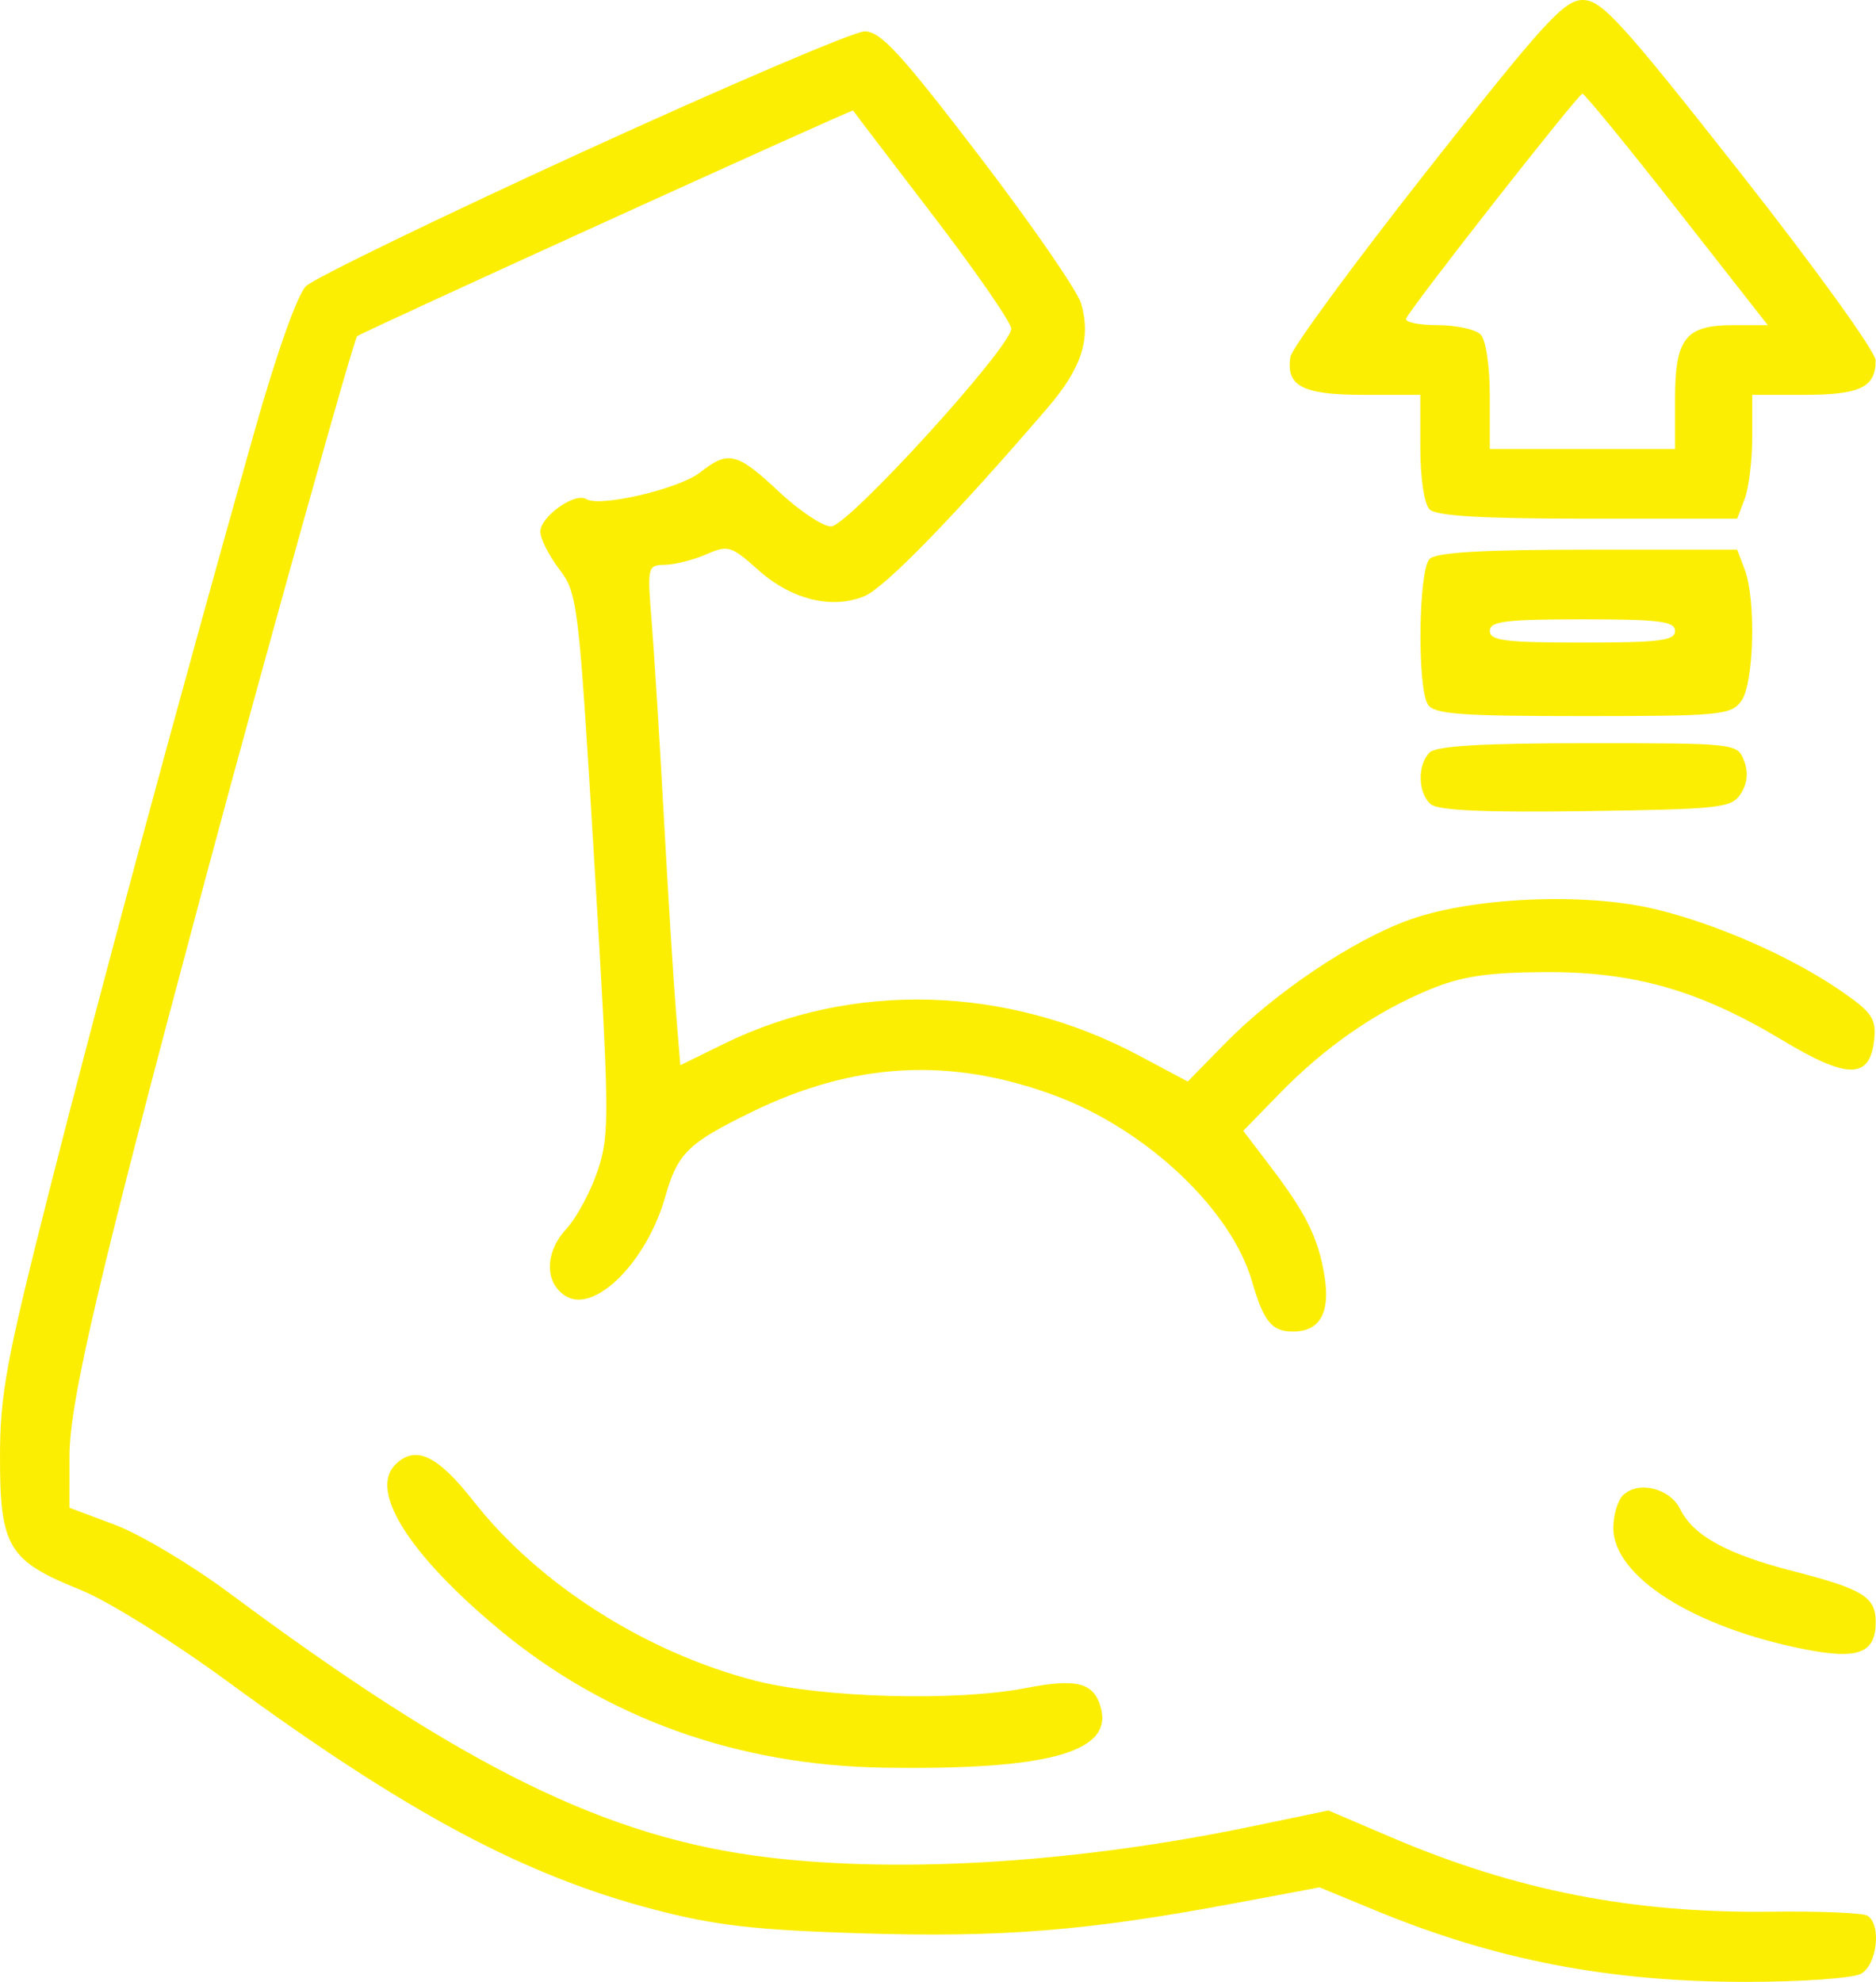 <svg width="142" height="150" viewBox="0 0 142 150" fill="none" xmlns="http://www.w3.org/2000/svg">
<path fill-rule="evenodd" clip-rule="evenodd" d="M108.028 12.91C102.44 20.01 97.782 26.352 97.677 27.005C97.32 29.223 98.585 29.883 103.197 29.883H107.508V33.867C107.508 36.185 107.802 38.146 108.209 38.555C108.707 39.053 112.199 39.258 120.202 39.258H131.493L132.063 37.755C132.376 36.928 132.632 34.819 132.632 33.067V29.883H136.606C140.797 29.883 141.986 29.305 141.973 27.275C141.969 26.613 137.36 20.225 131.701 13.037C122.728 1.639 121.234 0 119.813 0C118.393 0 116.909 1.627 108.028 12.91ZM44.113 11.49C33.187 16.496 23.757 21.072 23.157 21.66C22.512 22.291 20.925 26.765 19.274 32.605C13.774 52.052 7.427 75.541 3.745 90.07C0.452 103.062 0 105.511 0 110.352C0 117.076 0.648 118.143 6.048 120.311C8.163 121.16 13.046 124.202 17.328 127.339C30.798 137.206 39.699 141.959 49.502 144.521C54.142 145.733 57.089 146.072 65.192 146.326C75.785 146.658 82.292 146.137 93.325 144.074L99.883 142.847L104.134 144.601C113.211 148.346 121.795 150 132.151 150C136.315 150 140.229 149.727 140.851 149.394C142.087 148.73 142.436 145.663 141.352 144.991C141.006 144.777 137.738 144.64 134.09 144.687C123.62 144.821 114.773 143.093 105.344 139.072L100.551 137.027L94.698 138.244C81.627 140.96 68.379 141.806 58.136 140.577C45.977 139.119 35.177 133.818 17.322 120.544C14.476 118.429 10.598 116.118 8.703 115.407L5.259 114.115L5.26 110.231C5.261 106.056 7.505 96.52 15.549 66.504C19.972 49.999 26.775 25.673 27.032 25.448C27.373 25.148 64.507 8.251 64.572 8.366C64.611 8.438 67.321 11.993 70.593 16.267C73.864 20.541 76.541 24.414 76.541 24.874C76.541 26.275 64.181 39.844 62.905 39.844C62.277 39.844 60.498 38.657 58.953 37.207C55.787 34.237 55.123 34.076 52.994 35.755C51.411 37.004 45.402 38.41 44.374 37.773C43.515 37.241 40.9 39.099 40.9 40.242C40.9 40.768 41.544 42.045 42.332 43.081C43.724 44.91 43.798 45.535 44.989 65.313C46.137 84.386 46.153 85.846 45.252 88.567C44.723 90.164 43.647 92.167 42.86 93.019C41.232 94.78 41.207 97.083 42.804 98.085C44.995 99.46 48.948 95.53 50.354 90.581C51.29 87.285 52.057 86.53 56.871 84.176C64.653 80.371 71.94 79.977 79.886 82.931C86.785 85.495 93.196 91.545 94.765 96.973C95.647 100.024 96.264 100.781 97.868 100.781C99.896 100.781 100.703 99.377 100.262 96.615C99.802 93.728 98.881 91.857 96.159 88.281L94.107 85.586L96.864 82.758C100.298 79.236 104.106 76.593 108.172 74.91C110.617 73.899 112.526 73.606 116.857 73.574C123.654 73.526 128.623 74.945 134.918 78.732C139.876 81.715 141.563 81.695 141.868 78.65C142.024 77.098 141.689 76.613 139.348 74.998C135.585 72.401 129.815 69.871 125.171 68.782C119.837 67.531 111.358 67.919 106.632 69.633C102.361 71.181 96.5 75.119 92.717 78.983L89.904 81.856L86.199 79.883C76.222 74.57 64.517 74.238 54.815 78.993L51.495 80.621L51.16 76.492C50.976 74.221 50.566 67.617 50.248 61.816C49.931 56.016 49.516 49.358 49.326 47.022C48.987 42.867 49.01 42.773 50.345 42.747C51.095 42.732 52.498 42.377 53.462 41.956C55.109 41.238 55.345 41.308 57.371 43.121C59.9 45.385 62.968 46.144 65.439 45.118C66.98 44.477 72.261 39.049 79.26 30.909C81.88 27.864 82.6 25.648 81.836 22.979C81.563 22.023 78.091 16.993 74.12 11.8C68.163 4.01 66.645 2.362 65.44 2.375C64.636 2.383 55.04 6.485 44.113 11.49ZM126.94 15.845L133.809 24.609H131.217C127.572 24.609 126.79 25.6 126.79 30.217V33.984H119.778H112.767V30C112.767 27.682 112.474 25.721 112.066 25.312C111.68 24.926 110.212 24.609 108.804 24.609C107.395 24.609 106.33 24.386 106.437 24.113C106.75 23.314 119.457 7.103 119.778 7.092C119.939 7.086 123.161 11.025 126.94 15.845ZM108.209 42.305C107.367 43.15 107.262 52.023 108.08 53.32C108.541 54.052 110.51 54.199 119.803 54.199C130.185 54.199 131.032 54.119 131.803 53.062C132.766 51.742 132.932 45.396 132.063 43.105L131.493 41.602H120.202C112.199 41.602 108.707 41.806 108.209 42.305ZM126.79 47.754C126.79 48.486 125.621 48.633 119.778 48.633C113.935 48.633 112.767 48.486 112.767 47.754C112.767 47.022 113.935 46.875 119.778 46.875C125.621 46.875 126.79 47.022 126.79 47.754ZM108.209 56.953C107.265 57.901 107.322 60.053 108.315 60.879C108.873 61.344 112.49 61.501 120.076 61.39C130.299 61.241 131.08 61.152 131.776 60.059C132.269 59.283 132.349 58.44 132.011 57.568C131.507 56.264 131.379 56.25 120.206 56.25C112.199 56.25 108.707 56.455 108.209 56.953ZM29.915 110.859C27.925 112.855 30.983 117.68 37.842 123.372C45.892 130.051 55.838 133.616 66.9 133.787C79.226 133.978 84.174 132.639 83.347 129.337C82.852 127.357 81.561 126.998 77.671 127.758C72.417 128.785 62.244 128.511 57.176 127.206C48.892 125.074 40.761 119.895 35.847 113.622C33.103 110.119 31.43 109.34 29.915 110.859ZM122.842 113.178C122.442 113.579 122.115 114.686 122.115 115.638C122.115 119.312 128.193 123.169 136.599 124.827C140.663 125.629 141.981 125.122 141.981 122.754C141.981 120.877 140.997 120.267 135.84 118.944C130.698 117.625 128.178 116.245 127.164 114.196C126.385 112.619 123.966 112.05 122.842 113.178Z" fill="#FCEE03"/>
</svg>
